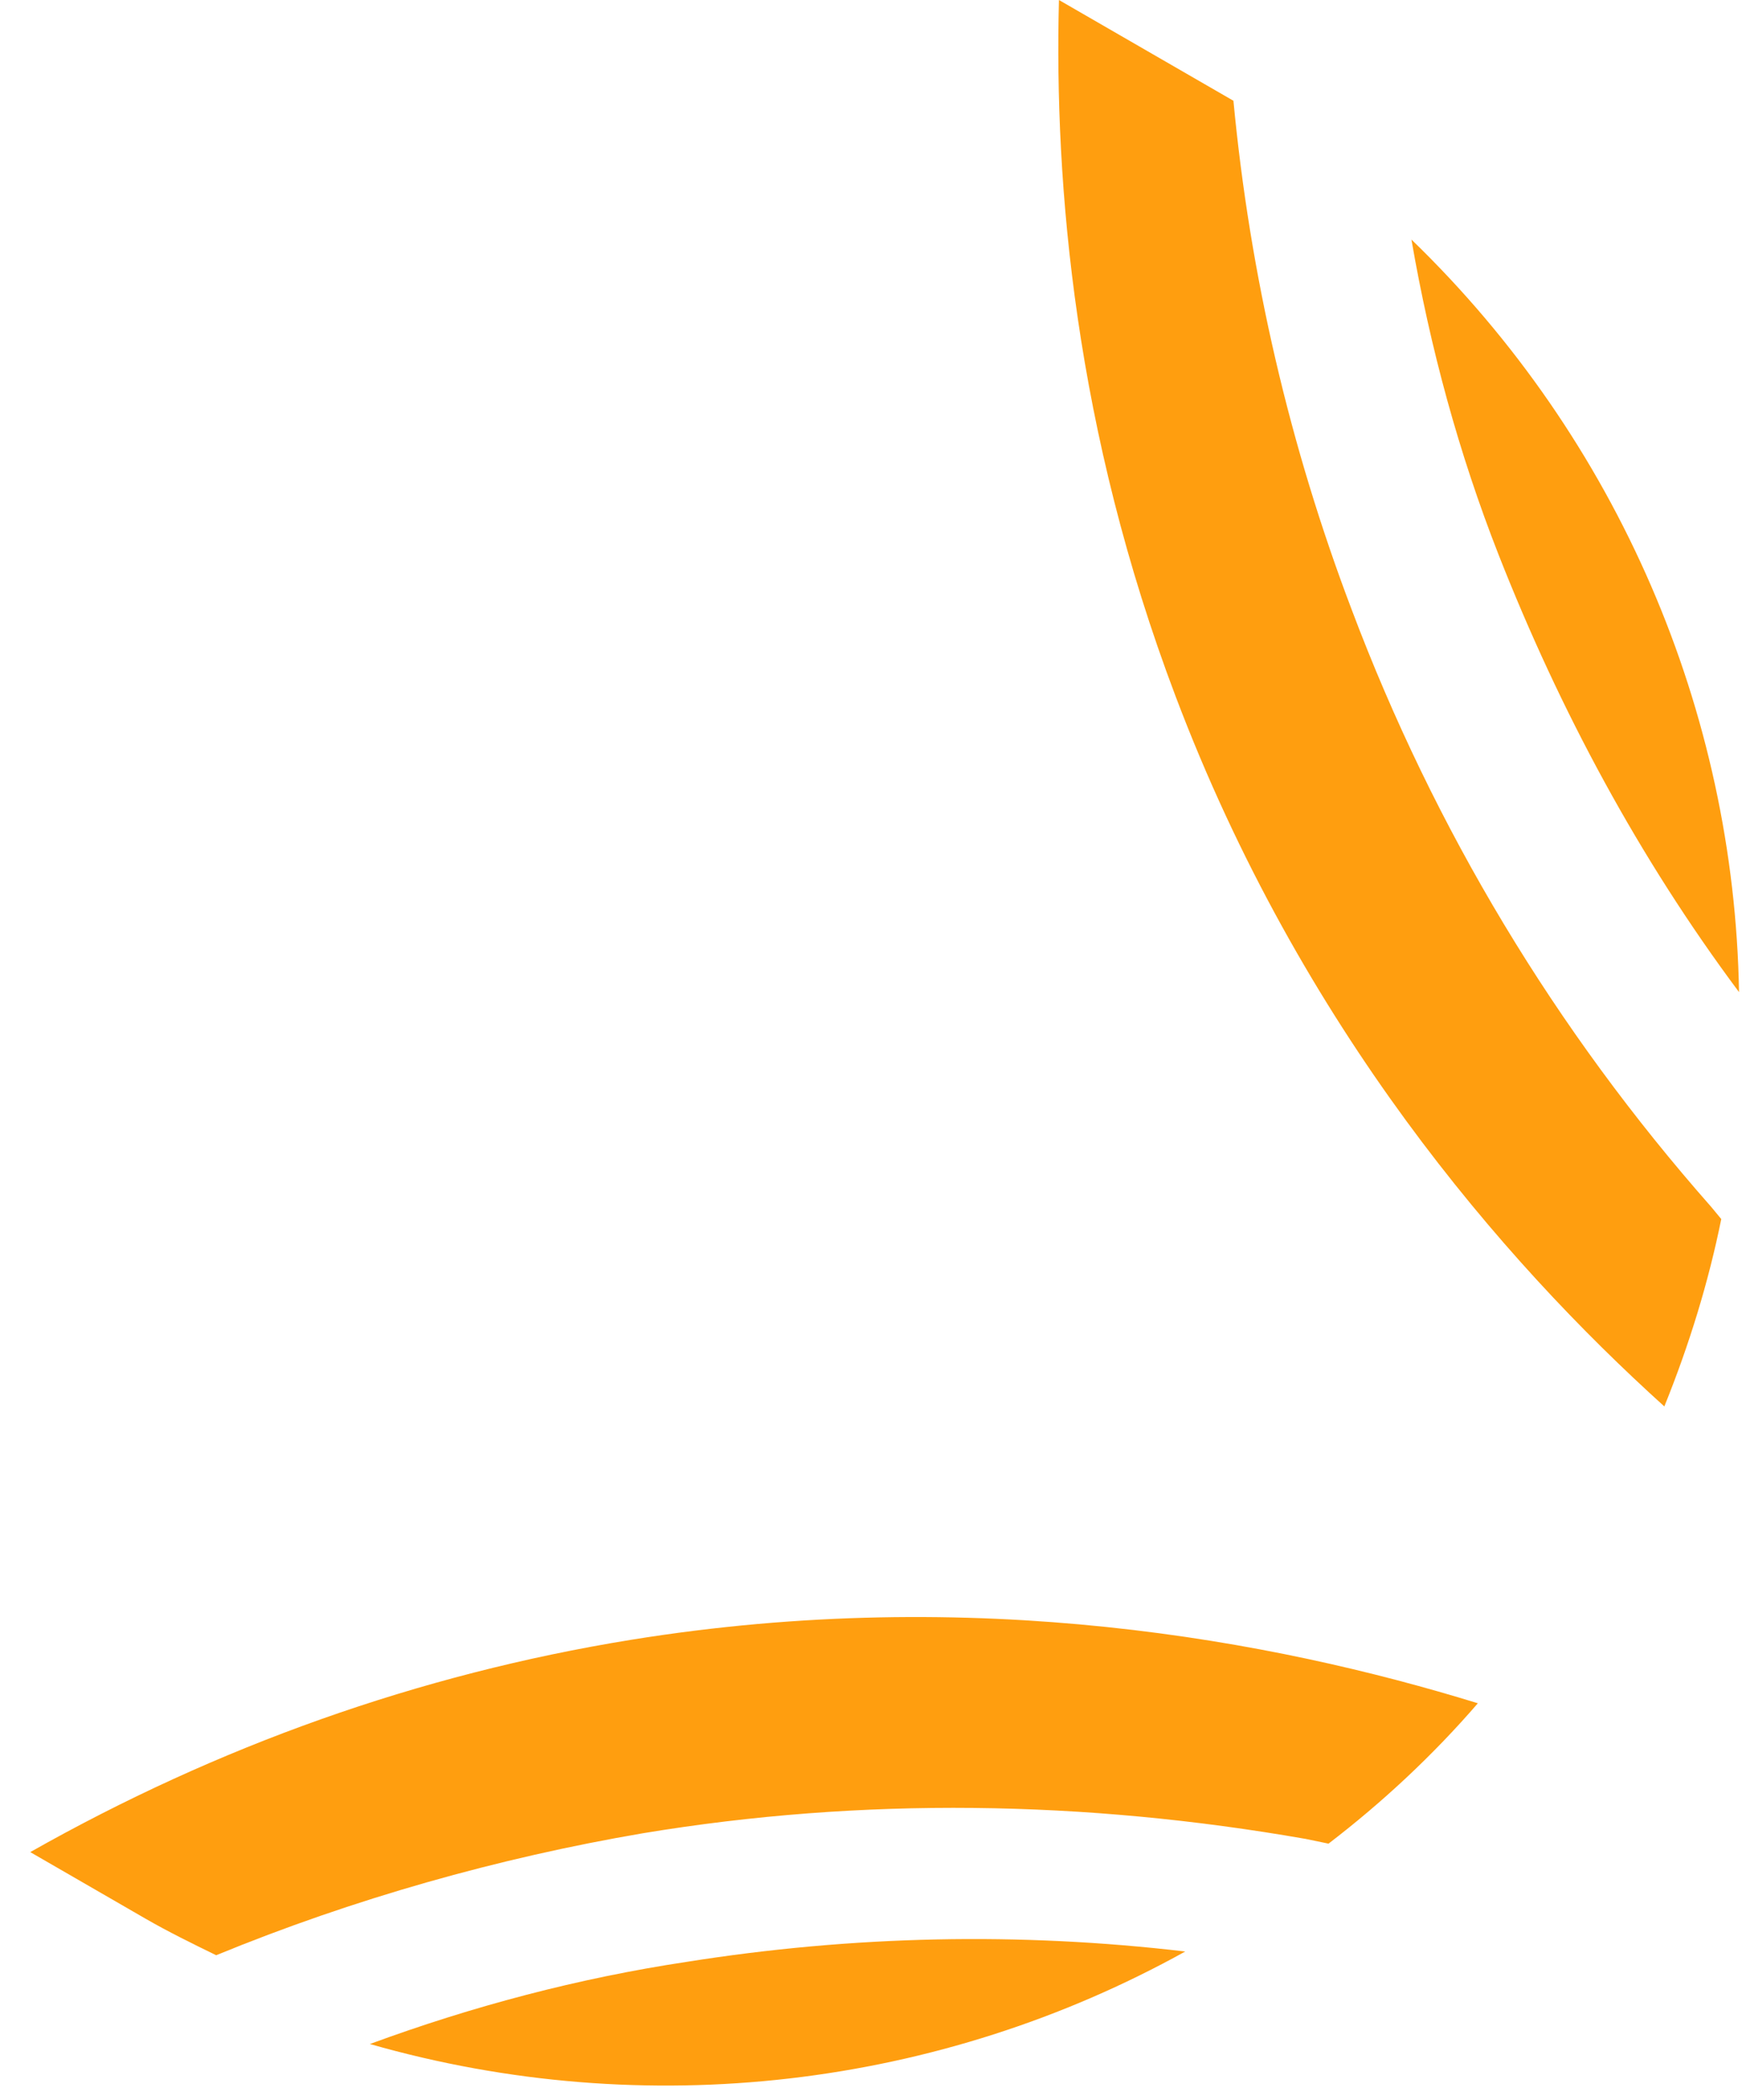 <svg xmlns="http://www.w3.org/2000/svg" width="190" height="229" viewBox="0 0 190 229" fill="none">
  <path d="M128.226 75.936C117.249 46.967 114.98 20.254 115.5 0L131.388 9.173C132.435 9.778 133.483 10.382 134.53 10.987C136.333 30.041 140.681 48.718 147.427 66.468C156.436 90.376 169.616 112.304 186.642 131.602L187.738 132.928C186.359 139.752 184.256 146.621 181.529 153.36C163.776 137.337 141.865 111.986 128.226 75.936Z" fill="#FF9E0F"/>
  <path d="M163.445 60.473C159.114 49.428 155.981 37.92 153.946 26.122C176.51 47.924 189.157 77.628 189.675 108.18C178.784 93.578 170.141 77.503 163.445 60.473Z" fill="#FF9E0F"/>
  <path d="M23.578 213.203C21.034 211.965 18.315 210.626 15.87 209.215C11.68 206.796 7.49 204.377 3.3 201.957C23.701 190.411 45.695 182.556 68.808 178.811C106.298 172.743 138.86 178.841 161.189 185.728C156.267 191.431 150.746 196.557 144.902 201.035L142.407 200.518C118.303 196.302 94.072 195.937 70.135 199.899C54.385 202.584 38.533 207.057 23.578 213.203Z" fill="#FF9E0F"/>
  <path d="M74.845 213.933C63.114 215.705 51.581 218.746 40.346 222.883C70.51 231.522 102.557 227.623 129.275 212.796C111.184 210.665 93.041 211.044 74.845 213.933Z" fill="#FF9E0F"/>
</svg>